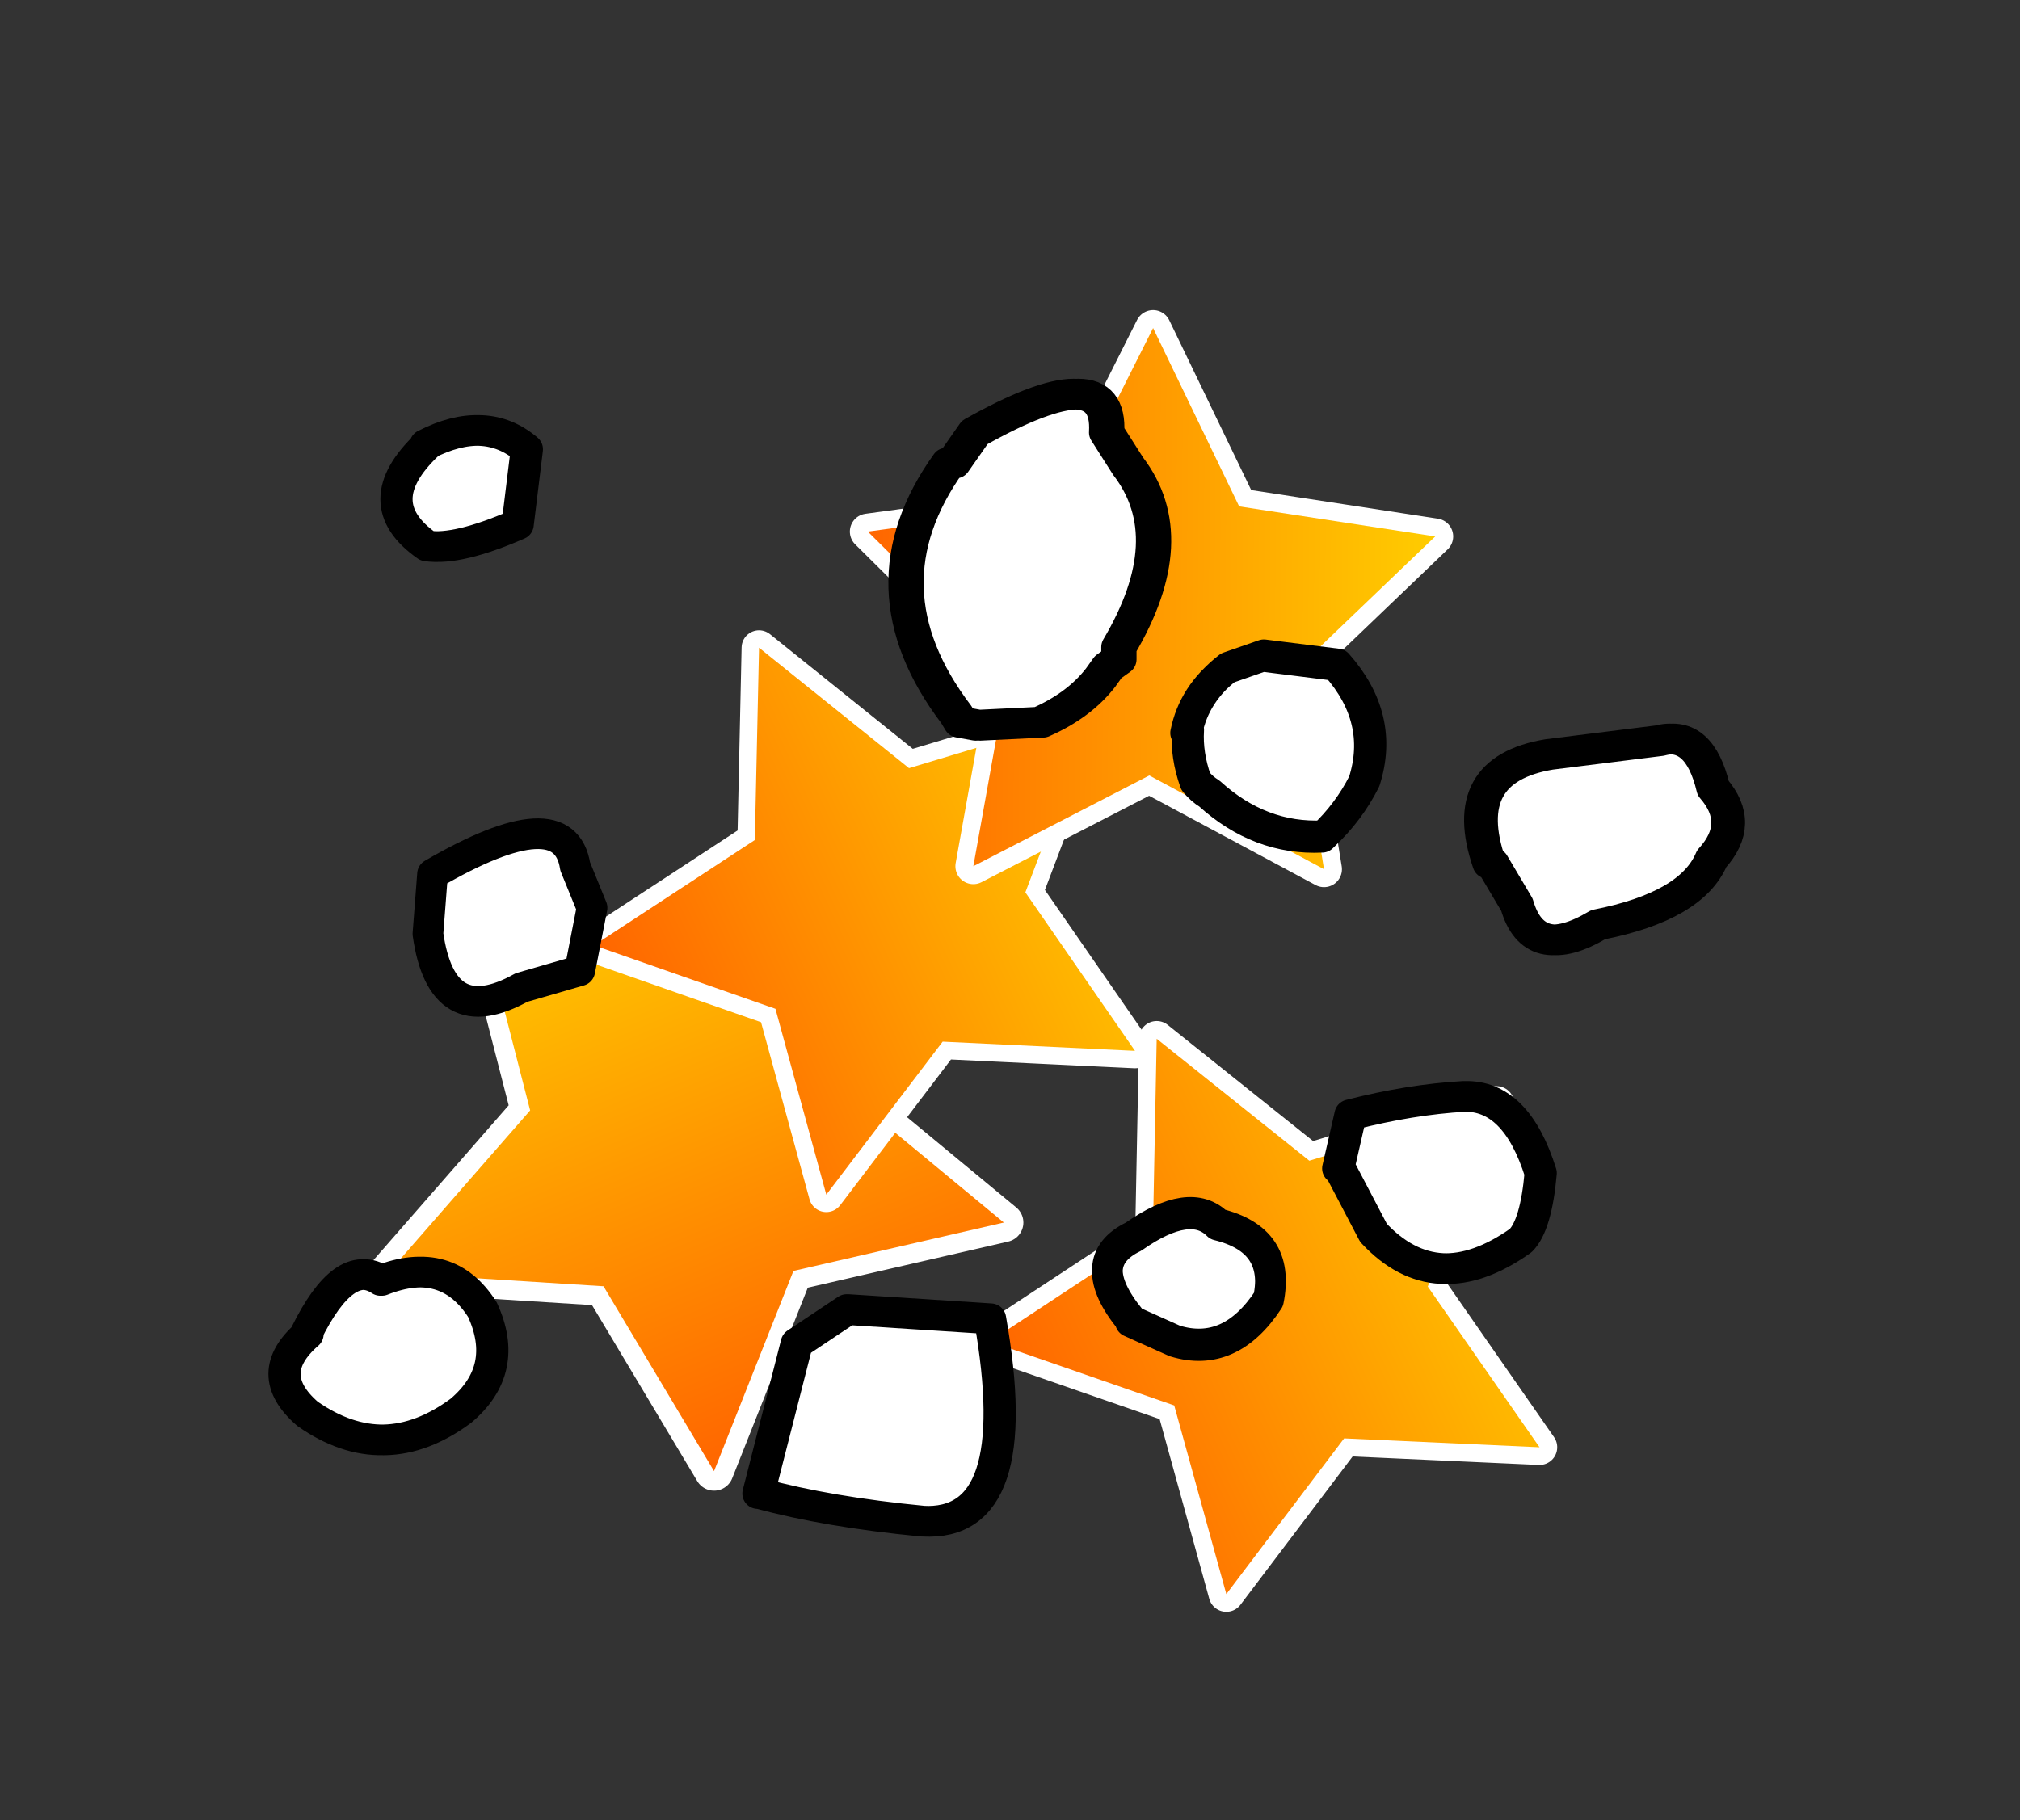 <?xml version="1.0" encoding="UTF-8" standalone="no"?>
<svg xmlns:ffdec="https://www.free-decompiler.com/flash" xmlns:xlink="http://www.w3.org/1999/xlink" ffdec:objectType="frame" height="59.35px" width="65.85px" xmlns="http://www.w3.org/2000/svg">
  <rect width="100%" height="100%" fill="#333333" stroke="none"/>
  <g transform="matrix(1.0, 0.0, 0.0, 1.0, 31.95, 32.05)">
    <use ffdec:characterId="493" height="80.2" transform="matrix(-0.098, -0.235, 0.235, -0.098, -15.76, 19.564)" width="84.05" xlink:href="#shape0"/>
    <use ffdec:characterId="493" height="80.2" transform="matrix(0.206, -0.096, 0.096, 0.206, -16.098, -7.413)" width="84.05" xlink:href="#shape0"/>
    <use ffdec:characterId="493" height="80.2" transform="matrix(0.209, -0.098, 0.098, 0.209, -3.266, 5.413)" width="84.05" xlink:href="#shape0"/>
    <use ffdec:characterId="493" height="80.2" transform="matrix(0.234, 0.002, -0.002, 0.234, -4.183, -22.023)" width="84.05" xlink:href="#shape0"/>
    <use ffdec:characterId="484" height="14.25" transform="matrix(1.0, 0.0, 0.0, 1.0, -1.65, -12.45)" width="17.25" xlink:href="#morphshape0"/>
    <use ffdec:characterId="485" height="32.9" transform="matrix(1.0, 0.0, 0.0, 1.0, -8.3, -25.1)" width="14.85" xlink:href="#morphshape1"/>
    <use ffdec:characterId="486" height="16.1" transform="matrix(1.0, 0.0, 0.0, 1.0, -3.8, -10.1)" width="37.7" xlink:href="#morphshape2"/>
    <use ffdec:characterId="487" height="14.95" transform="matrix(1.0, 0.0, 0.0, 1.0, -1.6, -3.35)" width="25.7" xlink:href="#morphshape3"/>
    <use ffdec:characterId="488" height="14.75" transform="matrix(1.0, 0.0, 0.0, 1.0, -1.45, 0.1)" width="12.45" xlink:href="#morphshape4"/>
    <use ffdec:characterId="489" height="11.1" transform="matrix(1.0, 0.0, 0.0, 1.0, -23.2, -5.75)" width="21.9" xlink:href="#morphshape5"/>
    <use ffdec:characterId="490" height="29.05" transform="matrix(1.0, 0.0, 0.0, 1.0, -27.6, -27.15)" width="28.55" xlink:href="#morphshape6"/>
    <use ffdec:characterId="491" height="22.9" transform="matrix(1.0, 0.0, 0.0, 1.0, -8.2, -0.8)" width="15.25" xlink:href="#morphshape7"/>
    <use ffdec:characterId="492" height="22.4" transform="matrix(1.0, 0.0, 0.0, 1.0, -31.95, -2.05)" width="34.55" xlink:href="#morphshape8"/>
  </g>
  <defs>
    <g id="shape0" transform="matrix(1.0, 0.0, 0.0, 1.0, 42.0, 40.1)">
      <path d="M39.55 -8.9 L19.8 10.35 24.45 37.6 0.0 24.75 -24.4 37.6 -19.75 10.35 -39.5 -8.9 -12.2 -12.85 0.0 -37.6 12.2 -12.85 39.55 -8.9 Z" fill="none" stroke="#ffffff" stroke-linecap="round" stroke-linejoin="round" stroke-width="5.0"/>
      <path d="M12.2 -12.85 L39.55 -8.9 19.8 10.35 24.45 37.6 0.0 24.75 -24.4 37.6 -19.75 10.35 -39.5 -8.9 -12.2 -12.85 0.0 -37.6 12.2 -12.85" fill="url(#gradient0)" fill-rule="evenodd" stroke="none"/>
    </g>
    <linearGradient gradientTransform="matrix(0.048, 0.0, 0.0, 0.046, 0.0, 0.0)" gradientUnits="userSpaceOnUse" id="gradient0" spreadMethod="pad" x1="-819.2" x2="819.2">
      <stop offset="0.0" stop-color="#ff6600"/>
      <stop offset="1.0" stop-color="#ffcc00"/>
    </linearGradient>
    <g id="morphshape0" transform="matrix(1.0, 0.0, 0.0, 1.0, 1.65, 12.45)">
      <path d="M6.8 -8.25 Q6.75 -7.45 7.05 -6.6 7.25 -6.35 7.5 -6.2 9.15 -4.7 11.2 -4.8 12.05 -5.6 12.55 -6.6 13.2 -8.65 11.65 -10.4 L9.25 -10.7 8.1 -10.3 Q7.0 -9.45 6.75 -8.2" fill="#ffffff" fill-rule="evenodd" stroke="none"/>
      <path d="M6.7 -8.15 Q6.95 -9.4 8.05 -10.25 L9.2 -10.65 11.6 -10.35 Q13.15 -8.6 12.5 -6.55 12.0 -5.55 11.15 -4.75 9.1 -4.65 7.45 -6.15 7.2 -6.3 7.0 -6.55 6.7 -7.4 6.75 -8.2 7.0 -9.45 8.1 -10.3 L9.25 -10.7 11.65 -10.4 Q13.2 -8.65 12.55 -6.6 12.05 -5.6 11.2 -4.8 9.15 -4.7 7.5 -6.2 7.25 -6.35 7.05 -6.6 6.75 -7.45 6.8 -8.25" fill="none" stroke="#000000" stroke-linecap="round" stroke-linejoin="round" stroke-width="1.0"/>
    </g>
    <g id="morphshape1" transform="matrix(1.0, 0.0, 0.0, 1.0, 8.3, 25.1)">
      <path d="M-1.1 -16.95 Q-4.0 -12.9 -0.85 -8.75 L-0.7 -8.5 -0.15 -8.4 1.9 -8.5 Q3.15 -9.05 3.85 -9.95 L4.1 -10.3 4.45 -10.55 4.45 -10.95 Q6.55 -14.5 4.75 -16.85 L4.05 -17.95 Q4.2 -20.45 -0.25 -17.95 L-0.95 -16.95" fill="#ffffff" fill-rule="evenodd" stroke="none"/>
      <path d="M-0.8 -16.95 L-0.1 -17.95 Q4.35 -20.45 4.2 -17.95 L4.9 -16.85 Q6.7 -14.5 4.6 -10.95 L4.6 -10.55 4.25 -10.3 4.0 -9.95 Q3.3 -9.05 2.05 -8.5 L0.0 -8.4 -0.55 -8.5 -0.7 -8.75 Q-3.85 -12.9 -0.95 -16.95 L-0.25 -17.95 Q4.2 -20.45 4.05 -17.95 L4.75 -16.85 Q6.55 -14.5 4.45 -10.95 L4.45 -10.55 4.1 -10.3 3.85 -9.95 Q3.15 -9.05 1.9 -8.5 L-0.15 -8.4 -0.7 -8.5 -0.85 -8.75 Q-4.0 -12.9 -1.1 -16.95" fill="none" stroke="#000000" stroke-linecap="round" stroke-linejoin="round" stroke-width="1.0"/>
    </g>
    <g id="morphshape2" transform="matrix(1.0, 0.0, 0.0, 1.0, 3.8, 10.1)">
      <path d="M16.75 -3.9 L17.55 -2.55 Q18.1 -0.65 20.2 -1.9 23.25 -2.5 23.9 -4.05 24.95 -5.2 23.95 -6.35 23.5 -8.25 22.2 -7.9 L18.6 -7.45 Q15.6 -6.95 16.65 -3.9" fill="#ffffff" fill-rule="evenodd" stroke="none"/>
      <path d="M16.55 -3.9 Q15.5 -6.95 18.5 -7.45 L22.1 -7.9 Q23.4 -8.25 23.85 -6.35 24.85 -5.2 23.8 -4.05 23.15 -2.5 20.1 -1.9 18.0 -0.65 17.45 -2.55 L16.65 -3.9 Q15.6 -6.95 18.6 -7.45 L22.2 -7.9 Q23.5 -8.25 23.95 -6.35 24.95 -5.2 23.9 -4.05 23.25 -2.5 20.2 -1.9 18.1 -0.65 17.55 -2.55 L16.75 -3.9" fill="none" stroke="#000000" stroke-linecap="round" stroke-linejoin="round" stroke-width="1.0"/>
    </g>
    <g id="morphshape3" transform="matrix(1.0, 0.0, 0.0, 1.0, 1.6, 3.35)">
      <path d="M11.75 6.05 L12.85 8.15 Q14.9 10.35 17.65 8.4 18.15 7.9 18.3 6.2 17.5 3.65 15.8 3.7 14.05 3.8 12.1 4.3 L11.7 6.05" fill="#ffffff" fill-rule="evenodd" stroke="none"/>
      <path d="M11.65 6.05 L12.05 4.3 Q14.0 3.8 15.75 3.7 17.45 3.65 18.25 6.2 18.1 7.9 17.6 8.4 14.85 10.35 12.8 8.15 L11.7 6.05 12.1 4.3 Q14.05 3.8 15.8 3.7 17.5 3.65 18.3 6.2 18.15 7.9 17.65 8.4 14.9 10.35 12.85 8.15 L11.75 6.05" fill="none" stroke="#000000" stroke-linecap="round" stroke-linejoin="round" stroke-width="1.0"/>
    </g>
    <g id="morphshape4" transform="matrix(1.0, 0.0, 0.0, 1.0, 1.45, -0.1)">
      <path d="M4.9 11.05 L6.35 11.7 Q8.15 12.25 9.4 10.35 9.8 8.4 7.75 7.9 6.85 7.0 5.0 8.3 3.35 9.1 4.9 11.0" fill="#ffffff" fill-rule="evenodd" stroke="none"/>
      <path d="M4.9 10.95 Q3.35 9.05 5.0 8.25 6.85 6.95 7.75 7.85 9.8 8.35 9.4 10.3 8.15 12.2 6.35 11.65 L4.9 11.0 Q3.35 9.1 5.0 8.3 6.85 7.0 7.75 7.9 9.8 8.4 9.4 10.35 8.15 12.25 6.35 11.7 L4.9 11.05" fill="none" stroke="#000000" stroke-linecap="round" stroke-linejoin="round" stroke-width="1.0"/>
    </g>
    <g id="morphshape5" transform="matrix(1.0, 0.0, 0.0, 1.0, 23.2, 5.75)">
      <path d="M-18.0 -1.6 Q-17.55 1.6 -14.95 0.15 L-13.05 -0.4 -12.65 -2.45 -13.2 -3.8 Q-13.55 -6.05 -17.85 -3.55 L-18.0 -1.6" fill="#ffffff" fill-rule="evenodd" stroke="none"/>
      <path d="M-18.0 -1.6 L-17.85 -3.55 Q-13.55 -6.05 -13.2 -3.8 L-12.65 -2.45 -13.05 -0.4 -14.95 0.15 Q-17.55 1.6 -18.0 -1.6 L-17.85 -3.55 Q-13.55 -6.05 -13.2 -3.8 L-12.65 -2.45 -13.05 -0.4 -14.95 0.15 Q-17.55 1.6 -18.0 -1.6 Z" fill="none" stroke="#000000" stroke-linecap="round" stroke-linejoin="round" stroke-width="1.0"/>
    </g>
    <g id="morphshape6" transform="matrix(1.0, 0.0, 0.0, 1.0, 27.6, 27.15)">
      <path d="M-18.0 -17.55 Q-20.0 -15.65 -18.0 -14.25 -17.0 -14.1 -15.05 -14.95 L-14.75 -17.4 Q-16.1 -18.55 -18.05 -17.55" fill="#ffffff" fill-rule="evenodd" stroke="none"/>
      <path d="M-18.1 -17.55 Q-16.15 -18.55 -14.8 -17.4 L-15.1 -14.95 Q-17.05 -14.1 -18.05 -14.25 -20.05 -15.65 -18.05 -17.55 -16.1 -18.55 -14.75 -17.4 L-15.05 -14.95 Q-17.0 -14.1 -18.0 -14.25 -20.0 -15.65 -18.0 -17.55" fill="none" stroke="#000000" stroke-linecap="round" stroke-linejoin="round" stroke-width="1.0"/>
    </g>
    <g id="morphshape7" transform="matrix(1.0, 0.0, 0.0, 1.0, 8.2, 0.8)">
      <path d="M-7.15 16.65 Q-4.95 17.25 -1.85 17.55 1.55 17.75 0.35 10.95 L-4.3 10.65 -5.95 11.75 -7.2 16.65" fill="#ffffff" fill-rule="evenodd" stroke="none"/>
      <path d="M-7.25 16.65 L-6.0 11.75 -4.35 10.65 0.3 10.95 Q1.5 17.75 -1.9 17.55 -5.0 17.25 -7.2 16.65 L-5.95 11.75 -4.3 10.65 0.35 10.95 Q1.55 17.75 -1.85 17.55 -4.95 17.25 -7.15 16.65" fill="none" stroke="#000000" stroke-linecap="round" stroke-linejoin="round" stroke-width="1.0"/>
    </g>
    <g id="morphshape8" transform="matrix(1.0, 0.0, 0.0, 1.0, 31.95, 2.05)">
      <path d="M-21.9 11.45 Q-23.4 12.75 -21.9 14.05 -19.4 15.8 -16.9 13.95 -15.3 12.6 -16.2 10.65 -17.35 8.85 -19.5 9.7 -20.7 8.9 -21.95 11.45" fill="#ffffff" fill-rule="evenodd" stroke="none"/>
      <path d="M-22.0 11.45 Q-20.75 8.9 -19.55 9.7 -17.4 8.85 -16.25 10.65 -15.35 12.6 -16.95 13.95 -19.45 15.8 -21.95 14.05 -23.45 12.75 -21.95 11.45 -20.7 8.9 -19.5 9.7 -17.35 8.85 -16.2 10.65 -15.3 12.6 -16.9 13.95 -19.4 15.8 -21.9 14.05 -23.4 12.75 -21.9 11.45" fill="none" stroke="#000000" stroke-linecap="round" stroke-linejoin="round" stroke-width="1.0"/>
    </g>
  </defs>
</svg>
